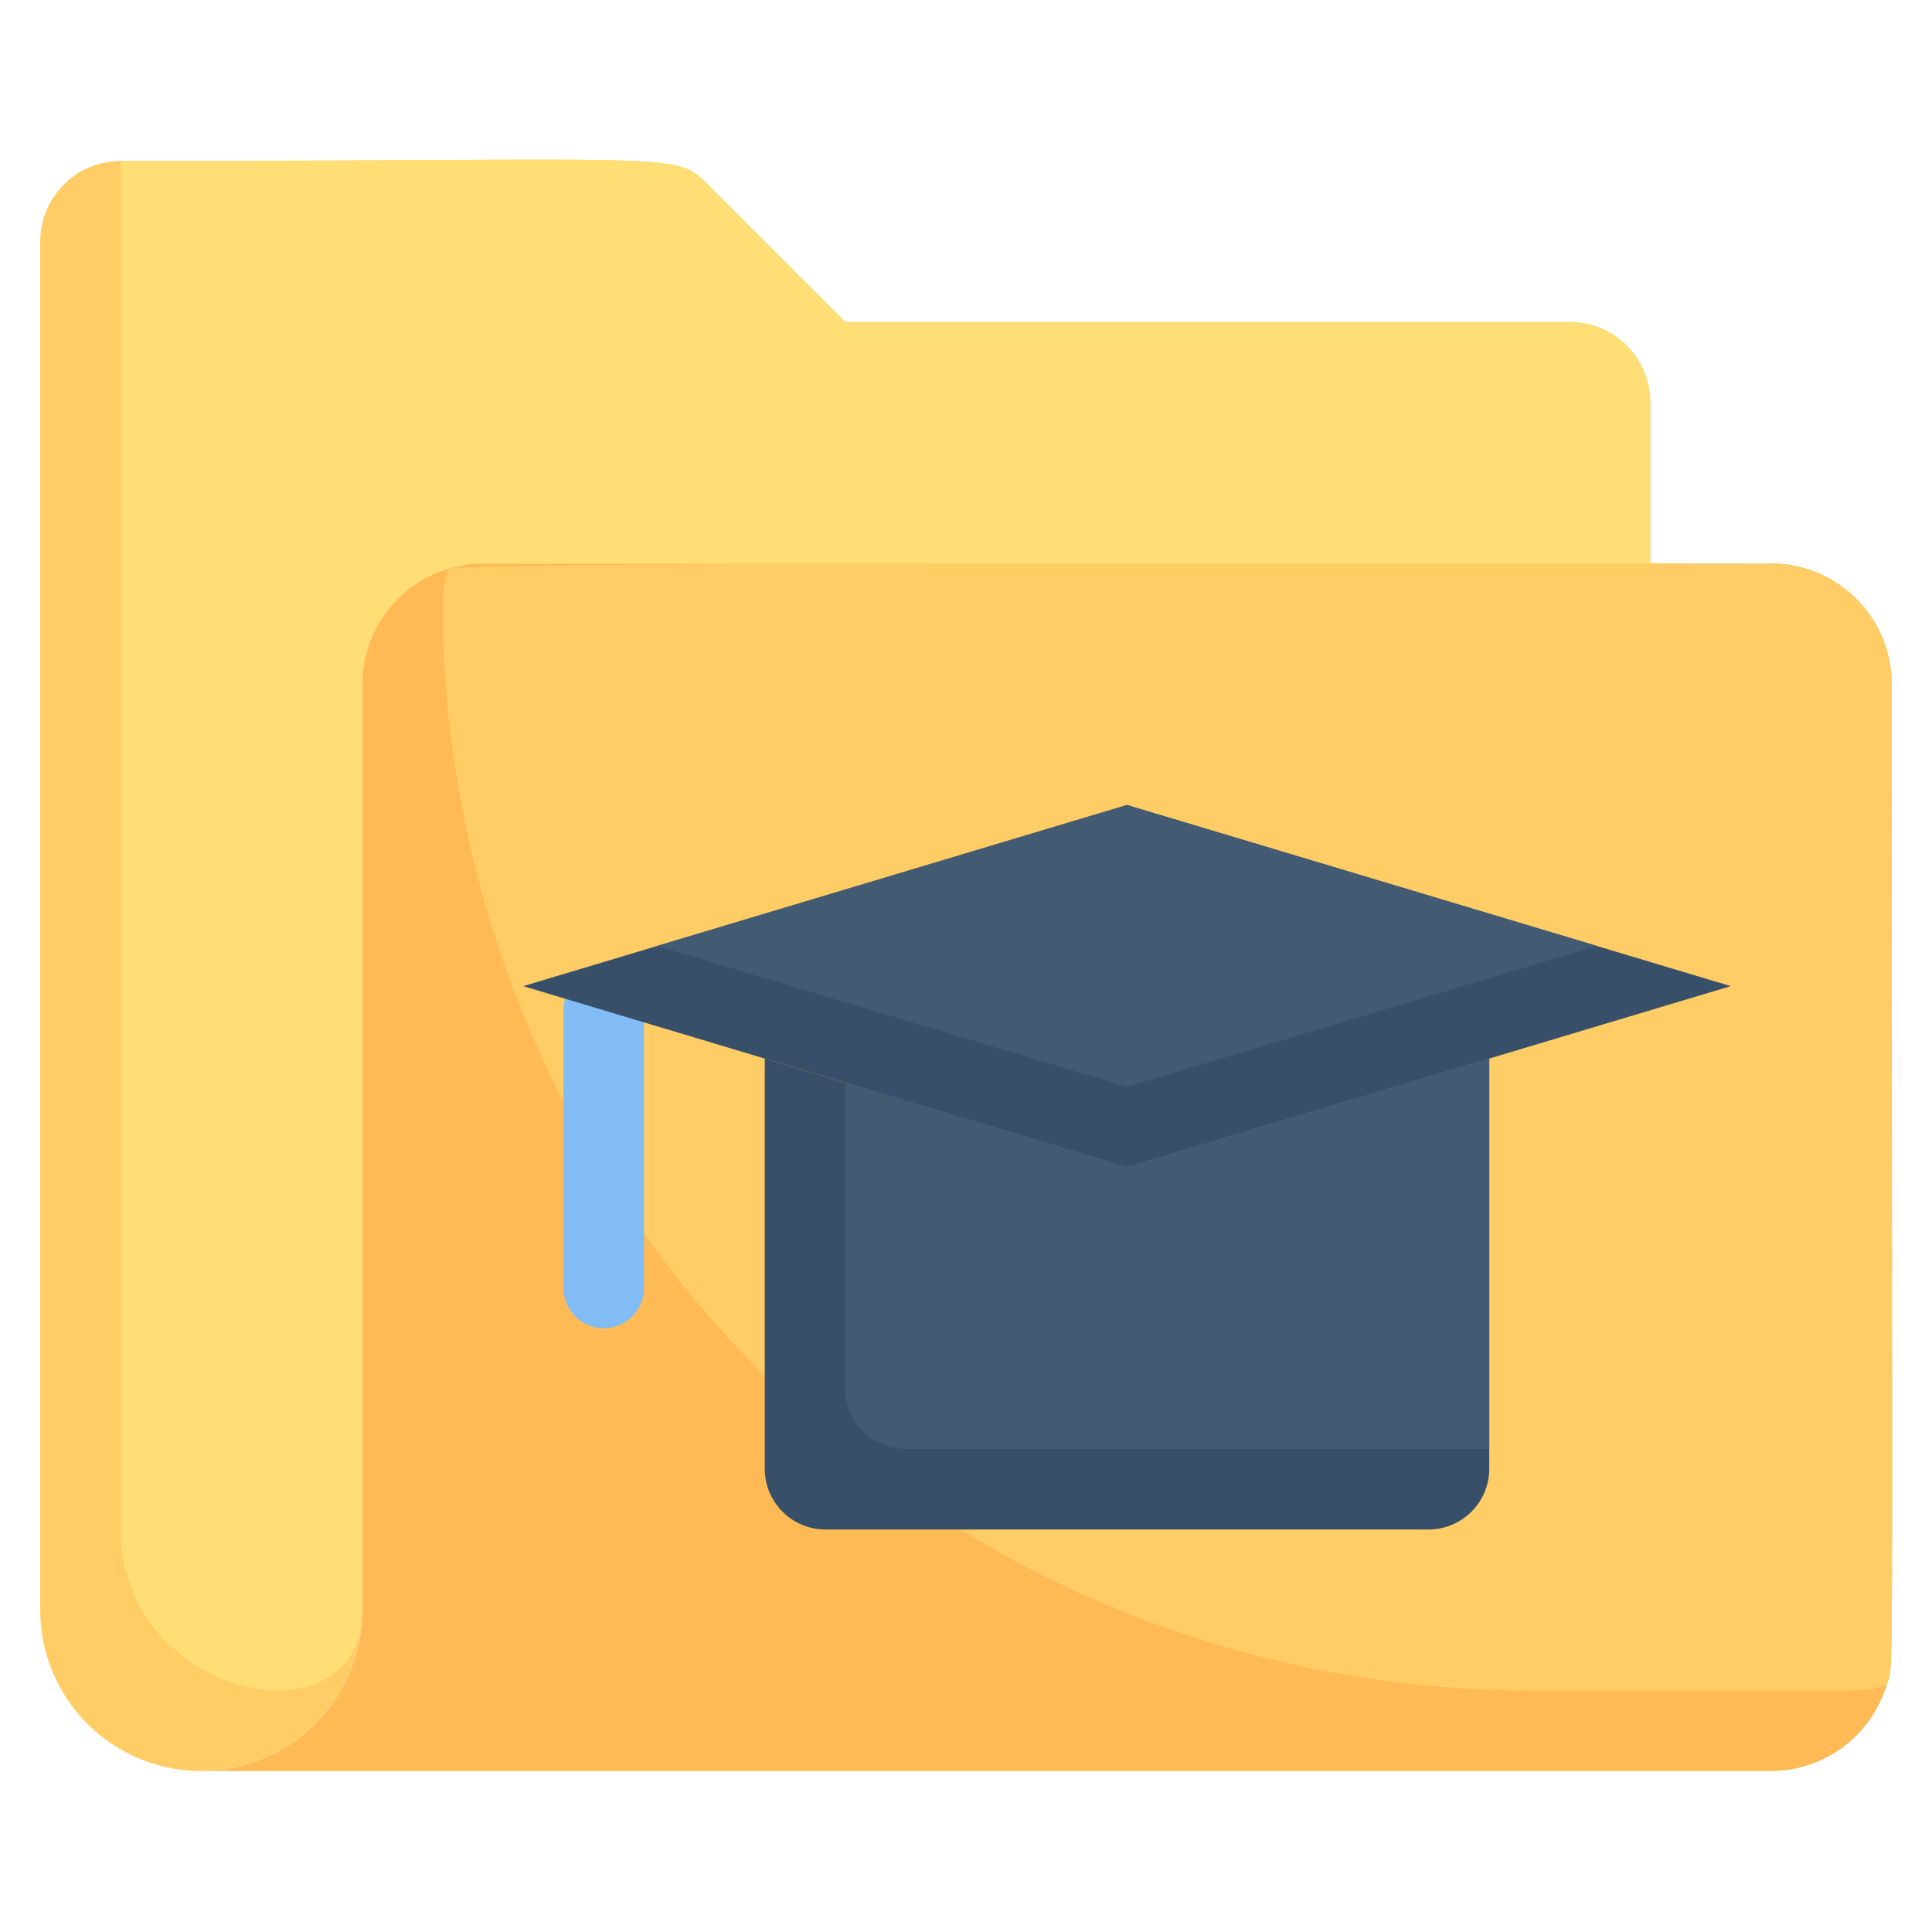 <svg xmlns="http://www.w3.org/2000/svg" viewBox="0 0 48 48"><defs><style>.cls-1{fill:#ffba55;}.cls-2{fill:#fc6;}.cls-3{fill:#ffde76;}.cls-4{fill:#374f68;}.cls-5{fill:#425b72;}.cls-6{fill:#82bcf4;}</style></defs><title>22. Folder mortarboard</title><g id="_22._Folder_mortarboard" data-name="22. Folder mortarboard"><path class="cls-1" d="M47,17c0,26.37.06,24.22-.13,24.87A3,3,0,0,1,44,44H5a4,4,0,0,0,4-4V17a3,3,0,0,1,3-3H44A3,3,0,0,1,47,17Z"/><path class="cls-2" d="M47,17c0,26.37.06,24.22-.13,24.87A3.16,3.16,0,0,1,46,42H38A27,27,0,0,1,11,15a3.16,3.16,0,0,1,.13-.87c.71-.2,33-.13,32.87-.13A3,3,0,0,1,47,17Z"/><path class="cls-2" d="M41,10v4H12a3,3,0,0,0-3,3V40a4,4,0,0,1-8,0V6A2,2,0,0,1,3,4c14,0,13.76-.24,14.59.59L21,8H39A2,2,0,0,1,41,10Z"/><path class="cls-3" d="M41,10v4H12a3,3,0,0,0-3,3V40c0,3.42-6,2.24-6-2V4c14,0,13.76-.24,14.59.59L21,8H39A2,2,0,0,1,41,10Z"/><path class="cls-4" d="M37,26.3V36.5A1.51,1.51,0,0,1,35.5,38h-15A1.51,1.51,0,0,1,19,36.5V26.3L28,29Z"/><path class="cls-5" d="M37,26.3V36H22.5A1.51,1.51,0,0,1,21,34.5V26.9L28,29Z"/><path class="cls-6" d="M14,32V25.1a1,1,0,0,1,2,0V32A1,1,0,0,1,14,32Z"/><path class="cls-4" d="M43,24.5,28,29,13,24.5,28,20Z"/><path class="cls-5" d="M39.67,23.5,28,27,16.33,23.5,28,20Z"/></g></svg>